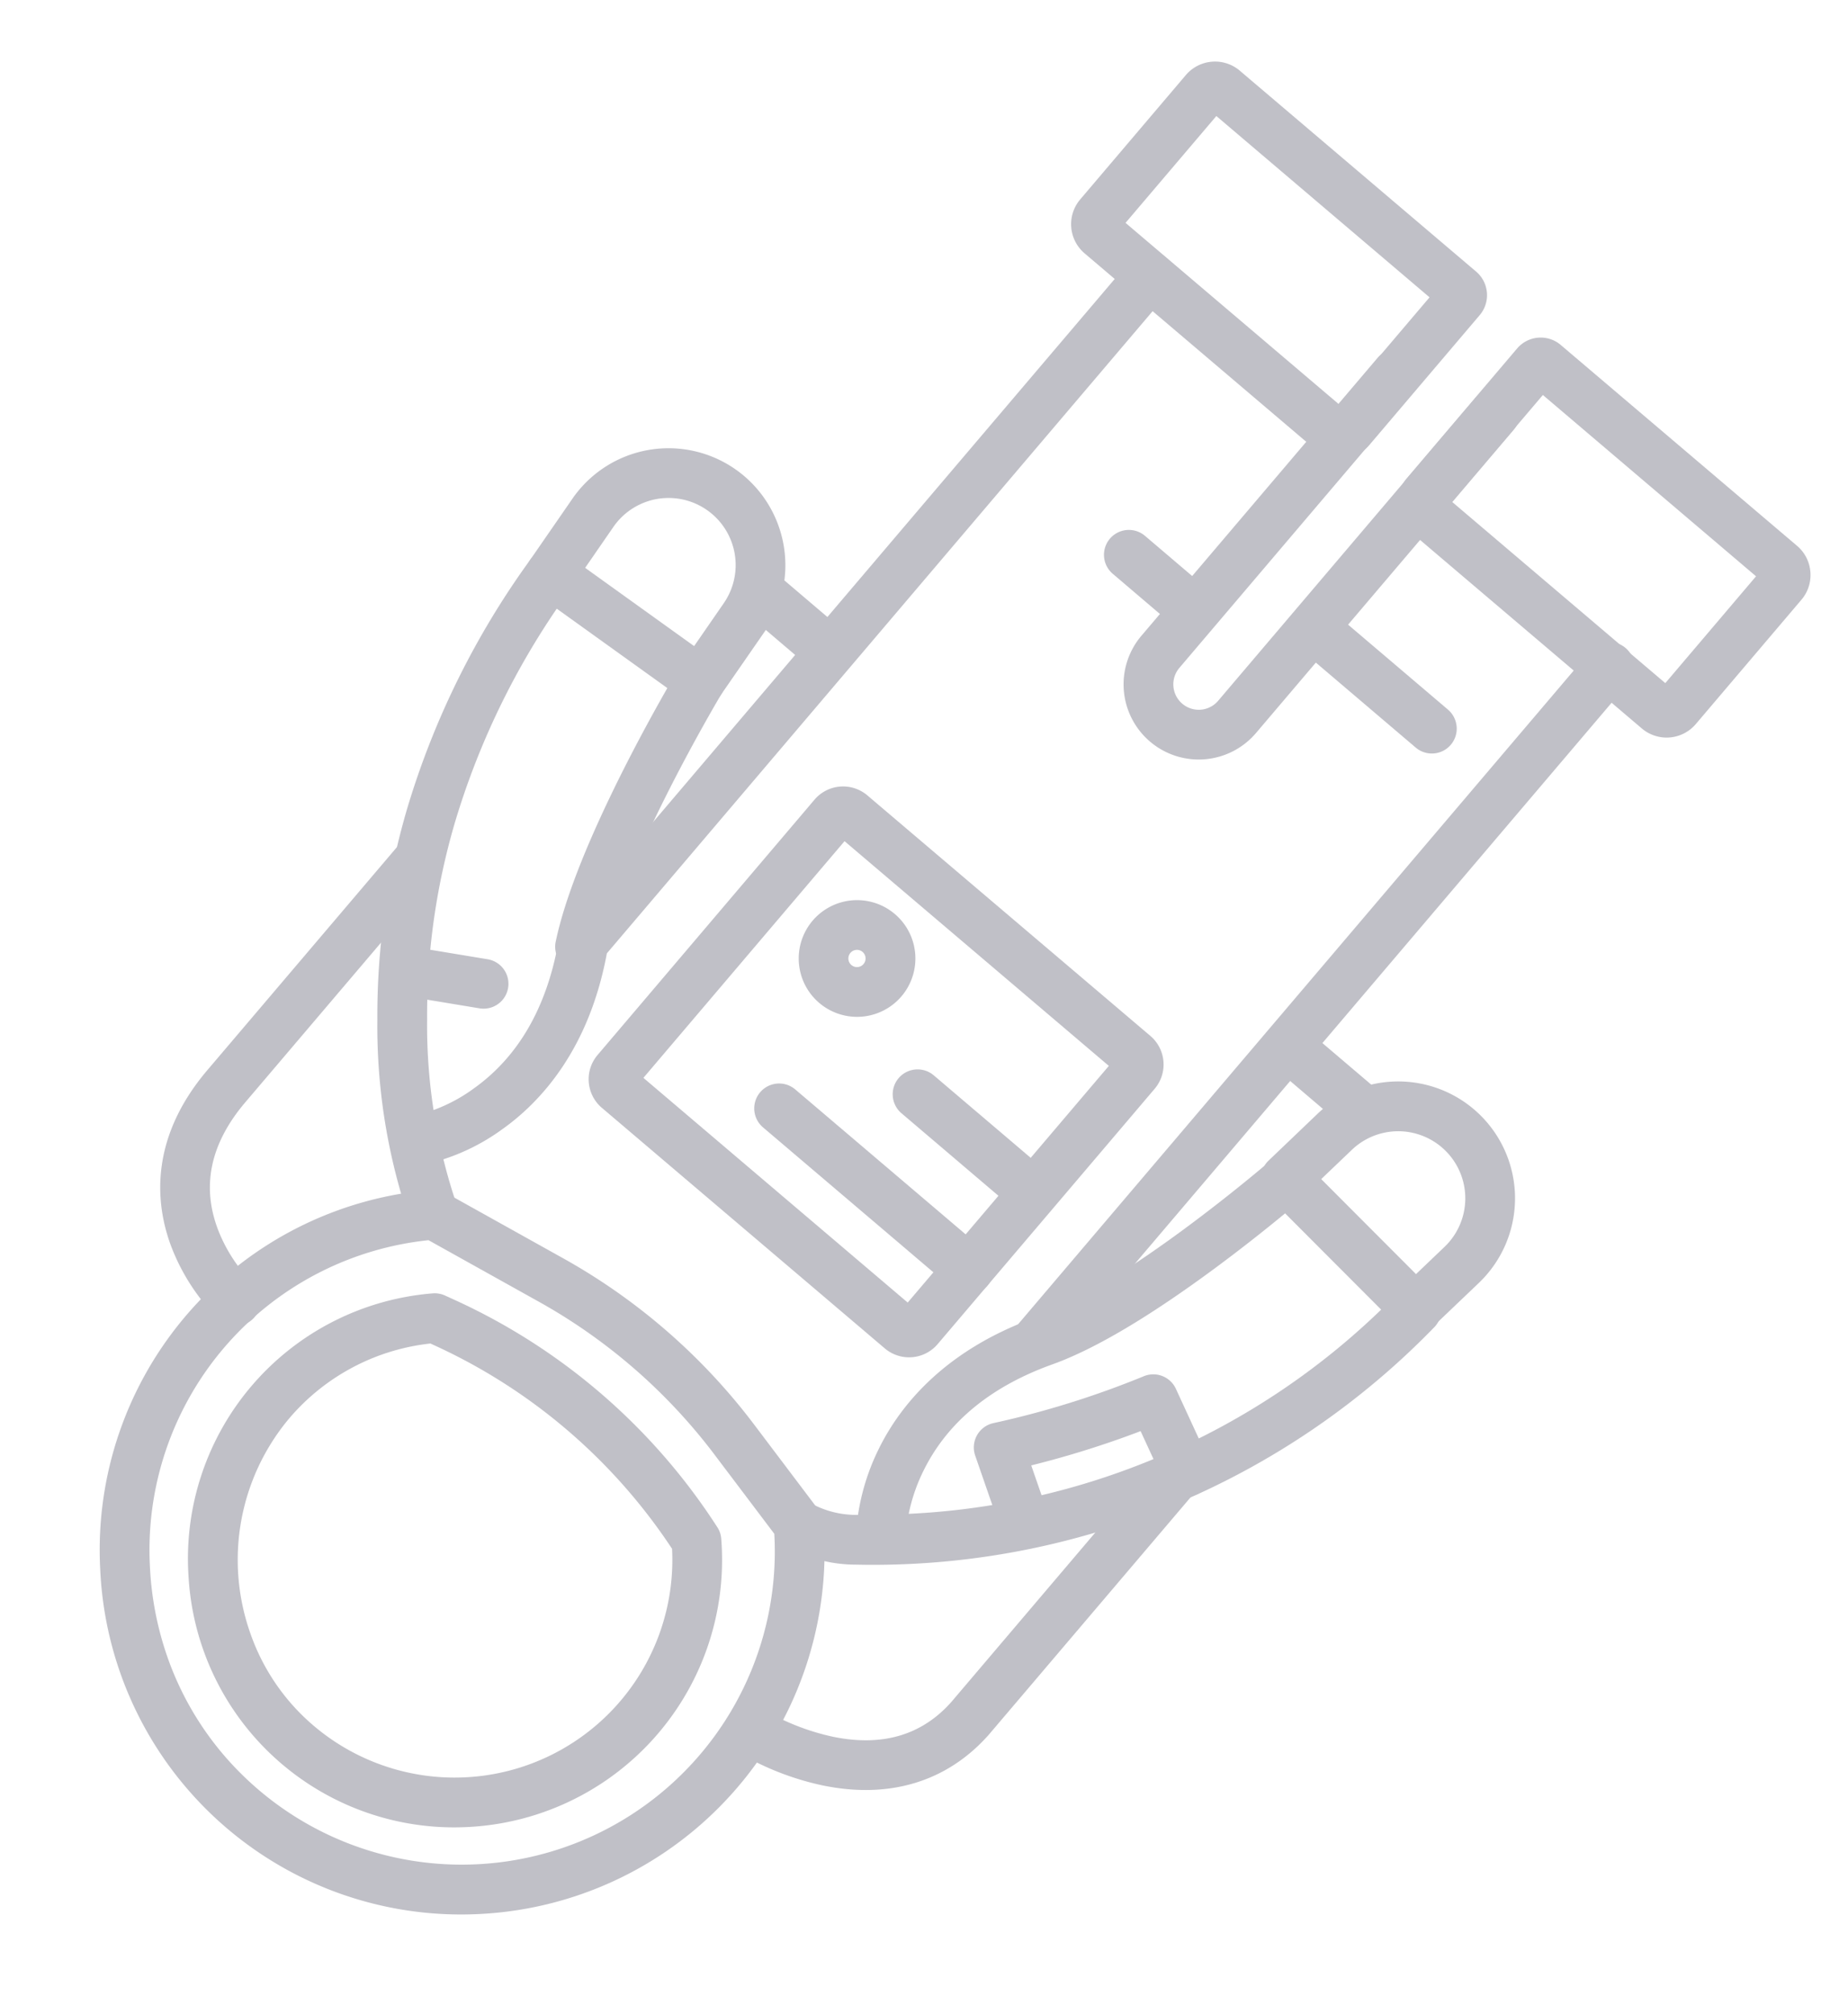 <svg xmlns="http://www.w3.org/2000/svg" width="128.855" height="140.396" viewBox="0 0 128.855 140.396">
  <g id="ast" transform="translate(133.275 1040.7) rotate(-139)">
    <g id="Group_33" data-name="Group 33" transform="translate(678.775 603.509) rotate(30)">
      <g id="Group_8" data-name="Group 8" transform="translate(6.504 5.995)">
        <path id="Path_10" data-name="Path 10" d="M13.933,35.725a1.228,1.228,0,0,1-.308-.039A18.144,18.144,0,0,1,.687,13.209,18.053,18.053,0,0,1,23.039.694a18.051,18.051,0,0,1,12.7,21.894,1.233,1.233,0,0,1-.3.546l-.515.542a42.485,42.485,0,0,1-20.7,12.013A1.24,1.24,0,0,1,13.933,35.725Zm4.1-33.247a15.335,15.335,0,0,0-7.217,1.785,15.678,15.678,0,0,0,3.129,28.954A40.021,40.021,0,0,0,33.136,21.976l.289-.3A15.569,15.569,0,0,0,31.631,10.1,15.843,15.843,0,0,0,18.032,2.478ZM34.546,22.284h0Z" transform="translate(0 0)" fill="#c0c0c7" stroke="#c0c0c7" stroke-width="1"/>
      </g>
      <g id="Group_9" data-name="Group 9" transform="translate(0.235 0)">
        <path id="Path_11" data-name="Path 11" d="M18.93,48.817a1.229,1.229,0,0,1-.308-.039A24.8,24.8,0,0,1,.963,17.978,24.686,24.686,0,0,1,31.684,1,24.683,24.683,0,0,1,48.847,30.878a1.234,1.234,0,0,1-.372.615L41.548,37.7a42.3,42.3,0,0,1-15.207,8.766l-7.03,2.292A1.234,1.234,0,0,1,18.93,48.817ZM24.665,2.468A21.893,21.893,0,0,0,14.5,4.961a22.331,22.331,0,0,0,4.4,41.336l6.682-2.179A39.849,39.849,0,0,0,39.9,35.86l6.642-5.951A22.214,22.214,0,0,0,31,3.375,22.747,22.747,0,0,0,24.665,2.468ZM47.651,30.574h0Z" transform="translate(0 0)" fill="#c0c0c7" stroke="#c0c0c7" stroke-width="1"/>
      </g>
      <g id="Group_11" data-name="Group 11" transform="translate(24.713 66.324)">
        <path id="Path_13" data-name="Path 13" d="M32.594,55.419a1.234,1.234,0,0,1-1.063-.605L.172,1.863A1.234,1.234,0,1,1,2.3.605L33.654,53.557a1.235,1.235,0,0,1-1.061,1.863Z" transform="translate(0 0)" fill="#c0c0c7" stroke="#c0c0c7" stroke-width="1"/>
      </g>
      <g id="Group_12" data-name="Group 12" transform="translate(46.652 29.329)">
        <path id="Path_14" data-name="Path 14" d="M30.363,32.148a1.232,1.232,0,0,1-.945-.439c-.085-.1-8.6-10.178-14.456-13.676a1.234,1.234,0,1,1,1.266-2.118c5.227,3.124,12.086,10.754,14.338,13.343l8.528-6.044A54.219,54.219,0,0,0,26.918,11.141,48.226,48.226,0,0,0,14.407,4.753,39.4,39.4,0,0,0,1.3,2.477,1.234,1.234,0,1,1,1.171.013a41.3,41.3,0,0,1,14.024,2.4A50.7,50.7,0,0,1,28.345,9.128,57.094,57.094,0,0,1,41.831,22.785a1.234,1.234,0,0,1-.293,1.72L31.076,31.92A1.229,1.229,0,0,1,30.363,32.148Z" transform="translate(0 0)" fill="#c0c0c7" stroke="#c0c0c7" stroke-width="1"/>
      </g>
      <g id="Group_13" data-name="Group 13" transform="translate(56.041 101.105)">
        <path id="Path_15" data-name="Path 15" d="M1.235,7.529a1.234,1.234,0,0,1-.63-2.3L9.151.172A1.234,1.234,0,0,1,10.409,2.3L1.863,7.357A1.227,1.227,0,0,1,1.235,7.529Z" transform="translate(0 0)" fill="#c0c0c7" stroke="#c0c0c7" stroke-width="1"/>
      </g>
      <g id="Group_14" data-name="Group 14" transform="translate(18.023 86.283)">
        <path id="Path_16" data-name="Path 16" d="M9.061,15.885A7.656,7.656,0,0,1,2.1,11.432L.113,7.1a1.234,1.234,0,1,1,2.242-1.03L4.345,10.4a5.177,5.177,0,0,0,9.409-4.323l-1.989-4.33A1.234,1.234,0,0,1,14.007.719L16,5.049A7.645,7.645,0,0,1,9.061,15.885Z" transform="translate(0 0)" fill="#c0c0c7" stroke="#c0c0c7" stroke-width="1"/>
      </g>
      <g id="Group_15" data-name="Group 15" transform="translate(75.78 51.594)">
        <path id="Path_17" data-name="Path 17" d="M9.6,16.837a7.639,7.639,0,0,1-6.148-3.085L.24,9.38A1.234,1.234,0,0,1,2.228,7.918l3.214,4.368a5.177,5.177,0,0,0,8.31-6.177L10.7,1.965A1.234,1.234,0,0,1,12.69.5l3.046,4.139A7.642,7.642,0,0,1,9.6,16.837Z" transform="translate(0 0)" fill="#c0c0c7" stroke="#c0c0c7" stroke-width="1"/>
      </g>
      <g id="Group_16" data-name="Group 16" transform="translate(28.053 44.209)">
        <path id="Path_18" data-name="Path 18" d="M14.022,37.524A2.113,2.113,0,0,1,12.2,36.489L.295,16.384a2.115,2.115,0,0,1,.741-2.894L23.319.294a2.114,2.114,0,0,1,2.893.741l11.907,20.1a2.115,2.115,0,0,1-.741,2.894L15.095,37.23A2.1,2.1,0,0,1,14.022,37.524ZM2.6,15.433,14.143,34.926,35.815,22.092,24.271,2.6ZM36.12,21.911Z" transform="translate(0 0)" fill="#c0c0c7" stroke="#c0c0c7" stroke-width="1"/>
      </g>
      <g id="Group_17" data-name="Group 17" transform="translate(51.705 110.616)">
        <path id="Path_19" data-name="Path 19" d="M7.97,24.882a2.19,2.19,0,0,1-.543-.069A2.151,2.151,0,0,1,6.1,23.82L.3,14.03a2.169,2.169,0,0,1,.76-2.967L19.231.3a2.169,2.169,0,0,1,2.968.76l6.058,10.23a1.657,1.657,0,0,1-.58,2.267h0L9.068,24.58A2.149,2.149,0,0,1,7.97,24.882ZM2.579,13.032,8.07,22.3,25.72,11.851,20.229,2.579ZM27.048,12.5h0Zm-.629-1.061h0Z" transform="translate(0 0)" fill="#c0c0c7" stroke="#c0c0c7" stroke-width="1"/>
      </g>
      <g id="Group_18" data-name="Group 18" transform="translate(77.506 95.422)">
        <path id="Path_20" data-name="Path 20" d="M7.787,25.071a1.674,1.674,0,0,1-.413-.052,1.644,1.644,0,0,1-1.014-.76L.3,14.029a2.169,2.169,0,0,1,.76-2.967L19.231.3a2.168,2.168,0,0,1,2.967.76l5.8,9.79a2.169,2.169,0,0,1-.76,2.968L8.628,24.84A1.645,1.645,0,0,1,7.787,25.071ZM2.579,13.031,8.069,22.3,25.719,11.85l-5.49-9.272Z" transform="translate(0 0)" fill="#c0c0c7" stroke="#c0c0c7" stroke-width="1"/>
      </g>
      <g id="Group_19" data-name="Group 19" transform="translate(61.503 45.895)">
        <path id="Path_21" data-name="Path 21" d="M31.992,54.4A1.233,1.233,0,0,1,30.93,53.8L.172,1.863A1.234,1.234,0,0,1,2.3.605L33.053,52.541A1.234,1.234,0,0,1,31.992,54.4Z" transform="translate(0 0)" fill="#c0c0c7" stroke="#c0c0c7" stroke-width="1"/>
      </g>
      <g id="Group_20" data-name="Group 20" transform="translate(60.741 88.297)">
        <path id="Path_22" data-name="Path 22" d="M15.864,31.637a1.234,1.234,0,0,1-1.063-.605L.66,7.153a4.739,4.739,0,0,1,8.156-4.83l12.969,21.9a1.234,1.234,0,0,1-2.123,1.257L6.693,3.581A2.272,2.272,0,0,0,2.784,5.9L16.925,29.774a1.234,1.234,0,0,1-1.061,1.863Z" transform="translate(0 0)" fill="#c0c0c7" stroke="#c0c0c7" stroke-width="1"/>
      </g>
      <g id="Group_21" data-name="Group 21" transform="translate(30.907 54.512)">
        <path id="Path_23" data-name="Path 23" d="M1.235,11.3A1.234,1.234,0,0,1,.605,9L15.519.172A1.234,1.234,0,1,1,16.776,2.3L1.863,11.127A1.23,1.23,0,0,1,1.235,11.3Z" transform="translate(0 0)" fill="#c0c0c7" stroke="#c0c0c7" stroke-width="1"/>
      </g>
      <g id="Group_22" data-name="Group 22" transform="translate(35.313 63.961)">
        <path id="Path_24" data-name="Path 24" d="M1.235,7.38a1.234,1.234,0,0,1-.63-2.3L8.9.172A1.234,1.234,0,1,1,10.157,2.3L1.863,7.208A1.228,1.228,0,0,1,1.235,7.38Z" transform="translate(0 0)" fill="#c0c0c7" stroke="#c0c0c7" stroke-width="1"/>
      </g>
      <g id="Group_23" data-name="Group 23" transform="translate(60.742 33.362)">
        <path id="Path_25" data-name="Path 25" d="M1.233,6.963A1.234,1.234,0,0,1,.149,5.142L2.579.647A1.234,1.234,0,0,1,4.75,1.821L2.32,6.316A1.235,1.235,0,0,1,1.233,6.963Z" transform="translate(0 0)" fill="#c0c0c7" stroke="#c0c0c7" stroke-width="1"/>
      </g>
      <g id="Group_24" data-name="Group 24" transform="translate(51.598 60.716)">
        <path id="Path_26" data-name="Path 26" d="M3.576,7.14a3.568,3.568,0,1,1,1.814-.5A3.573,3.573,0,0,1,3.576,7.14ZM3.568,2.467a1.1,1.1,0,1,0,.951.541h0A1.1,1.1,0,0,0,3.568,2.467Z" transform="translate(0 0)" fill="#c0c0c7" stroke="#c0c0c7" stroke-width="1"/>
      </g>
      <g id="Group_25" data-name="Group 25" transform="translate(69.845 90.134)">
        <path id="Path_27" data-name="Path 27" d="M1.235,5.147a1.234,1.234,0,0,1-.63-2.3L5.13.172A1.234,1.234,0,0,1,6.387,2.3L1.863,4.975A1.229,1.229,0,0,1,1.235,5.147Z" transform="translate(0 0)" fill="#c0c0c7" stroke="#c0c0c7" stroke-width="1"/>
      </g>
      <g id="Group_26" data-name="Group 26" transform="translate(0 38.458)">
        <path id="Path_28" data-name="Path 28" d="M13.736,36.216a1.233,1.233,0,0,1-1.063-.605L1.45,16.656l-.013-.023c-2.058-3.65-1.9-7.663.448-11.608A19.073,19.073,0,0,1,5.967.266,1.234,1.234,0,0,1,7.5,2.2,16.828,16.828,0,0,0,3.971,6.347c-1.863,3.161-1.995,6.21-.39,9.064L14.8,34.353a1.234,1.234,0,0,1-1.06,1.862Z" transform="translate(0 0)" fill="#c0c0c7" stroke="#c0c0c7" stroke-width="1"/>
      </g>
      <g id="Group_27" data-name="Group 27" transform="translate(45.529 13.034)">
        <path id="Path_29" data-name="Path 29" d="M26.014,25.7a1.233,1.233,0,0,1-1.063-.605L14.474,7.4c-1.94-3.276-4.593-4.936-7.888-4.936l-.185,0a11.349,11.349,0,0,0-4.59,1.095A1.234,1.234,0,1,1,.657,1.383,13.855,13.855,0,0,1,6.355,0C9.336-.056,13.531.967,16.6,6.147L27.074,23.837A1.234,1.234,0,0,1,26.014,25.7Z" transform="translate(0 0)" fill="#c0c0c7" stroke="#c0c0c7" stroke-width="1"/>
      </g>
      <g id="Group_28" data-name="Group 28" transform="translate(51.819 29.838)">
        <path id="Path_30" data-name="Path 30" d="M10.239,17.809a1.228,1.228,0,0,1-.605-.16C3.77,14.339,1.491,10.027.611,6.993A14.038,14.038,0,0,1,.127,1.007a1.234,1.234,0,0,1,2.426.45,11.86,11.86,0,0,0,.462,4.965c1.115,3.72,3.75,6.774,7.831,9.079a1.234,1.234,0,0,1-.608,2.308Z" transform="translate(0 0)" fill="#c0c0c7" stroke="#c0c0c7" stroke-width="1"/>
      </g>
      <g id="Group_29" data-name="Group 29" transform="translate(12.368 46.349)">
        <path id="Path_31" data-name="Path 31" d="M6.941,48.082a1.234,1.234,0,0,1-1.11-.694A54.006,54.006,0,0,1,3.349,4.253,9.352,9.352,0,0,1,6.033.265,1.234,1.234,0,1,1,7.56,2.2,7,7,0,0,0,5.675,5.079c-.064.181-.128.363-.19.544A15.078,15.078,0,0,1,9.573,8.539c2.237,2.23,4.923,6.3,5.008,13.034.086,6.795,4.988,19.083,5.037,19.206a1.234,1.234,0,0,1-.605,1.569L7.481,47.958A1.237,1.237,0,0,1,6.941,48.082ZM4.72,8a51.316,51.316,0,0,0,2.8,37.193l9.39-4.568c-.479-1.259-1.305-3.515-2.145-6.175-1.722-5.456-2.615-9.778-2.654-12.847-.059-4.686-1.471-8.465-4.2-11.231A12.806,12.806,0,0,0,4.72,8Z" transform="translate(0 0)" fill="#c0c0c7" stroke="#c0c0c7" stroke-width="1"/>
      </g>
      <g id="Group_30" data-name="Group 30" transform="translate(32.417 89.786)">
        <path id="Path_32" data-name="Path 32" d="M1.235,5.661a1.234,1.234,0,0,1-.63-2.3L6,.172A1.234,1.234,0,0,1,7.255,2.3L1.863,5.489A1.23,1.23,0,0,1,1.235,5.661Z" transform="translate(0 0)" fill="#c0c0c7" stroke="#c0c0c7" stroke-width="1"/>
      </g>
      <g id="Group_31" data-name="Group 31" transform="translate(74.86 64.975)">
        <path id="Path_33" data-name="Path 33" d="M1.235,5.661a1.234,1.234,0,0,1-.63-2.3L6,.172A1.234,1.234,0,1,1,7.255,2.3L1.862,5.489A1.228,1.228,0,0,1,1.235,5.661Z" transform="translate(0 0)" fill="#c0c0c7" stroke="#c0c0c7" stroke-width="1"/>
      </g>
      <g id="Group_32" data-name="Group 32" transform="translate(12.628 61.295)">
        <path id="Path_34" data-name="Path 34" d="M1.233,14.31a1.234,1.234,0,0,1-.122-2.462l4.353-.437A66.314,66.314,0,0,1,5.72,2.47l-4.283.008h0a1.234,1.234,0,0,1,0-2.468L7.093,0A1.234,1.234,0,0,1,8.319,1.393a63.794,63.794,0,0,0-.325,11.041,1.234,1.234,0,0,1-1.108,1.315l-5.53.555A1.193,1.193,0,0,1,1.233,14.31Z" transform="translate(0 0)" fill="#c0c0c7" stroke="#c0c0c7" stroke-width="1"/>
      </g>
    </g>
  </g>
</svg>
